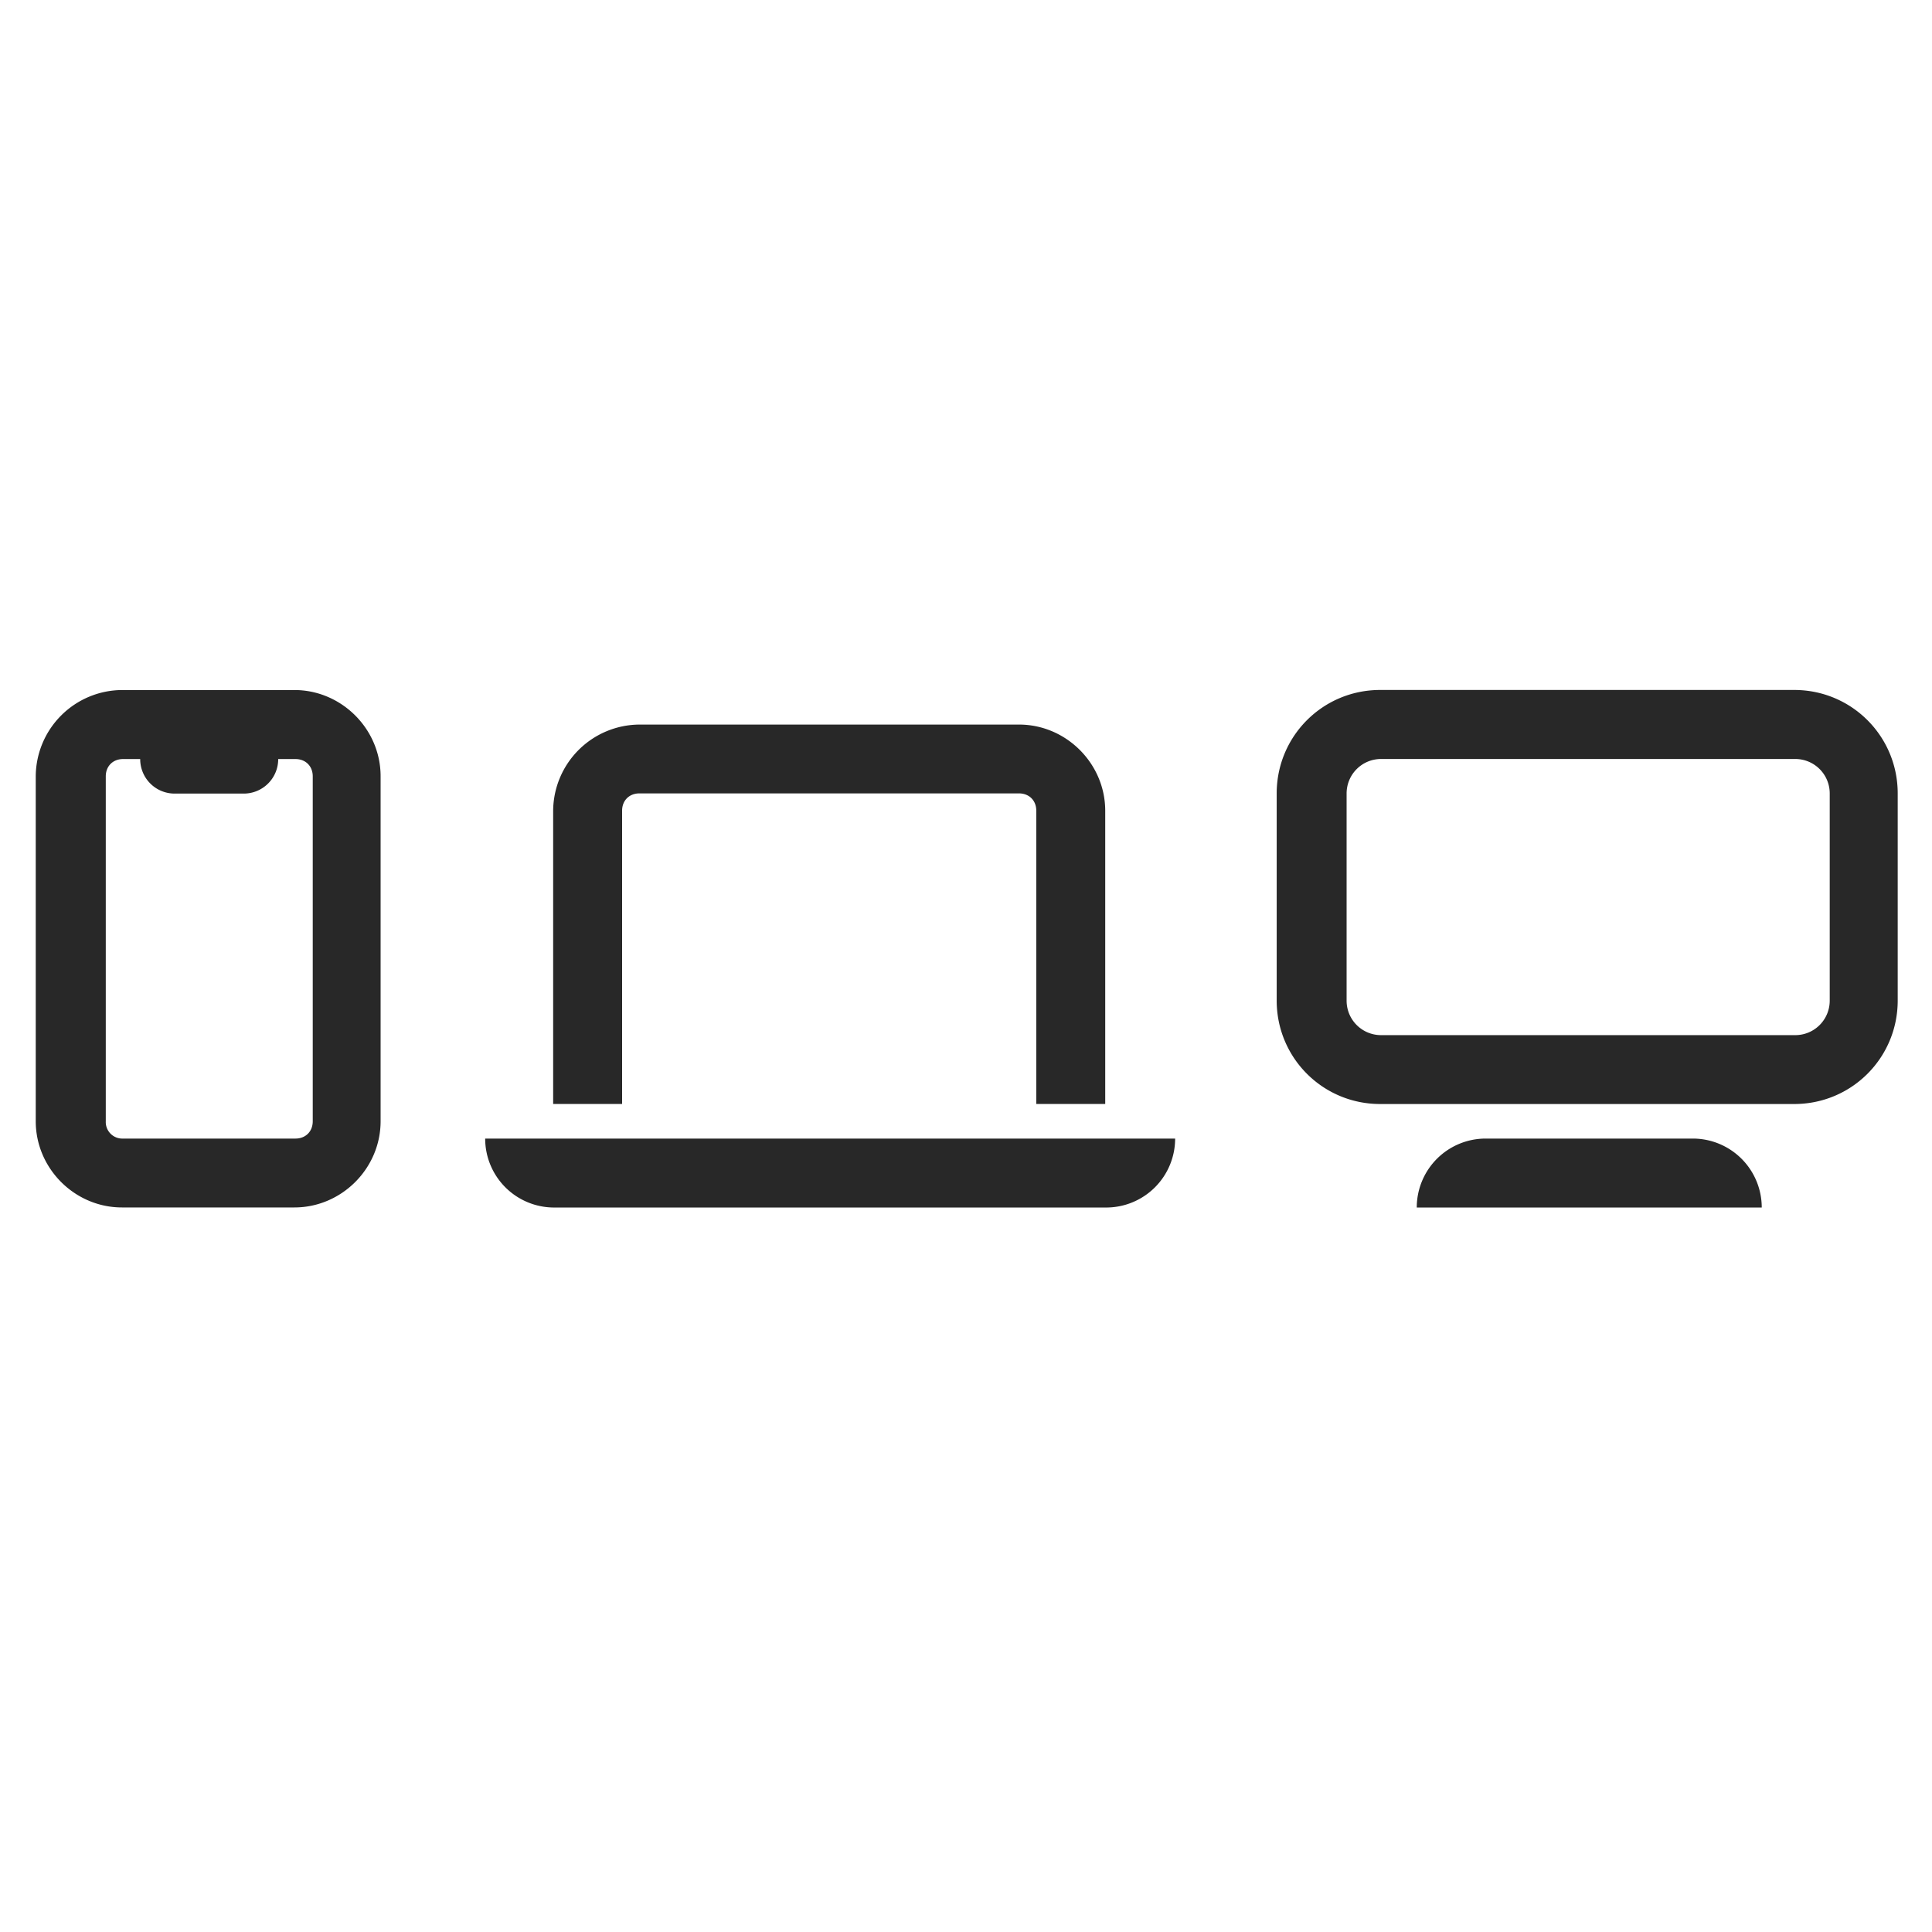 <svg width="16" height="16" version="1.1" xmlns="http://www.w3.org/2000/svg">
  <defs>
    <style id="current-color-scheme" type="text/css">.ColorScheme-Text { color:#282828; } .ColorScheme-Highlight { color:#458588; }</style>
  </defs>
  <path class="ColorScheme-Text" d="m11.43 5.714c-0.475 0-0.857 0.382-0.857 0.857v1.715c0 0.475 0.382 0.857 0.857 0.857h3.429c0.475 0 0.857-0.382 0.857-0.857v-1.715c0-0.475-0.382-0.857-0.857-0.857zm-10.42 5.715e-4a0.719 0.719 0 0 0-0.714 0.714v2.857c0 0.391 0.323 0.714 0.714 0.714h1.428c0.391 0 0.714-0.323 0.714-0.714v-2.857c0-0.391-0.323-0.714-0.714-0.714zm4.285 0.286a0.719 0.719 0 0 0-0.714 0.714v2.428h0.571v-2.429c0-0.084 0.059-0.143 0.143-0.143h3.144c0.084 0 0.143 0.059 0.143 0.143v2.429h0.571v-2.428c0-0.391-0.323-0.714-0.714-0.714zm6.143 0.285h3.429c0.158 0 0.286 0.127 0.286 0.286v1.715c0 0.158-0.127 0.286-0.286 0.286h-3.429c-0.158 0-0.286-0.127-0.286-0.286v-1.715c0-0.158 0.127-0.286 0.286-0.286zm-10.42 5.713e-4h0.143c0 0.158 0.127 0.286 0.286 0.286h0.571c0.158 0 0.286-0.127 0.286-0.286h0.143c0.084 0 0.143 0.059 0.143 0.143v2.857c0 0.084-0.059 0.143-0.143 0.143h-1.428a0.137 0.137 0 0 1-0.143-0.143v-2.857c0-0.084 0.059-0.143 0.143-0.143zm3 3.143a0.571 0.571 0 0 0 0.571 0.571h4.572a0.571 0.571 0 0 0 0.571-0.571zm8.286 0a0.571 0.571 0 0 0-0.571 0.571h2.857a0.571 0.571 0 0 0-0.571-0.571z" fill="currentColor"/>
</svg>

